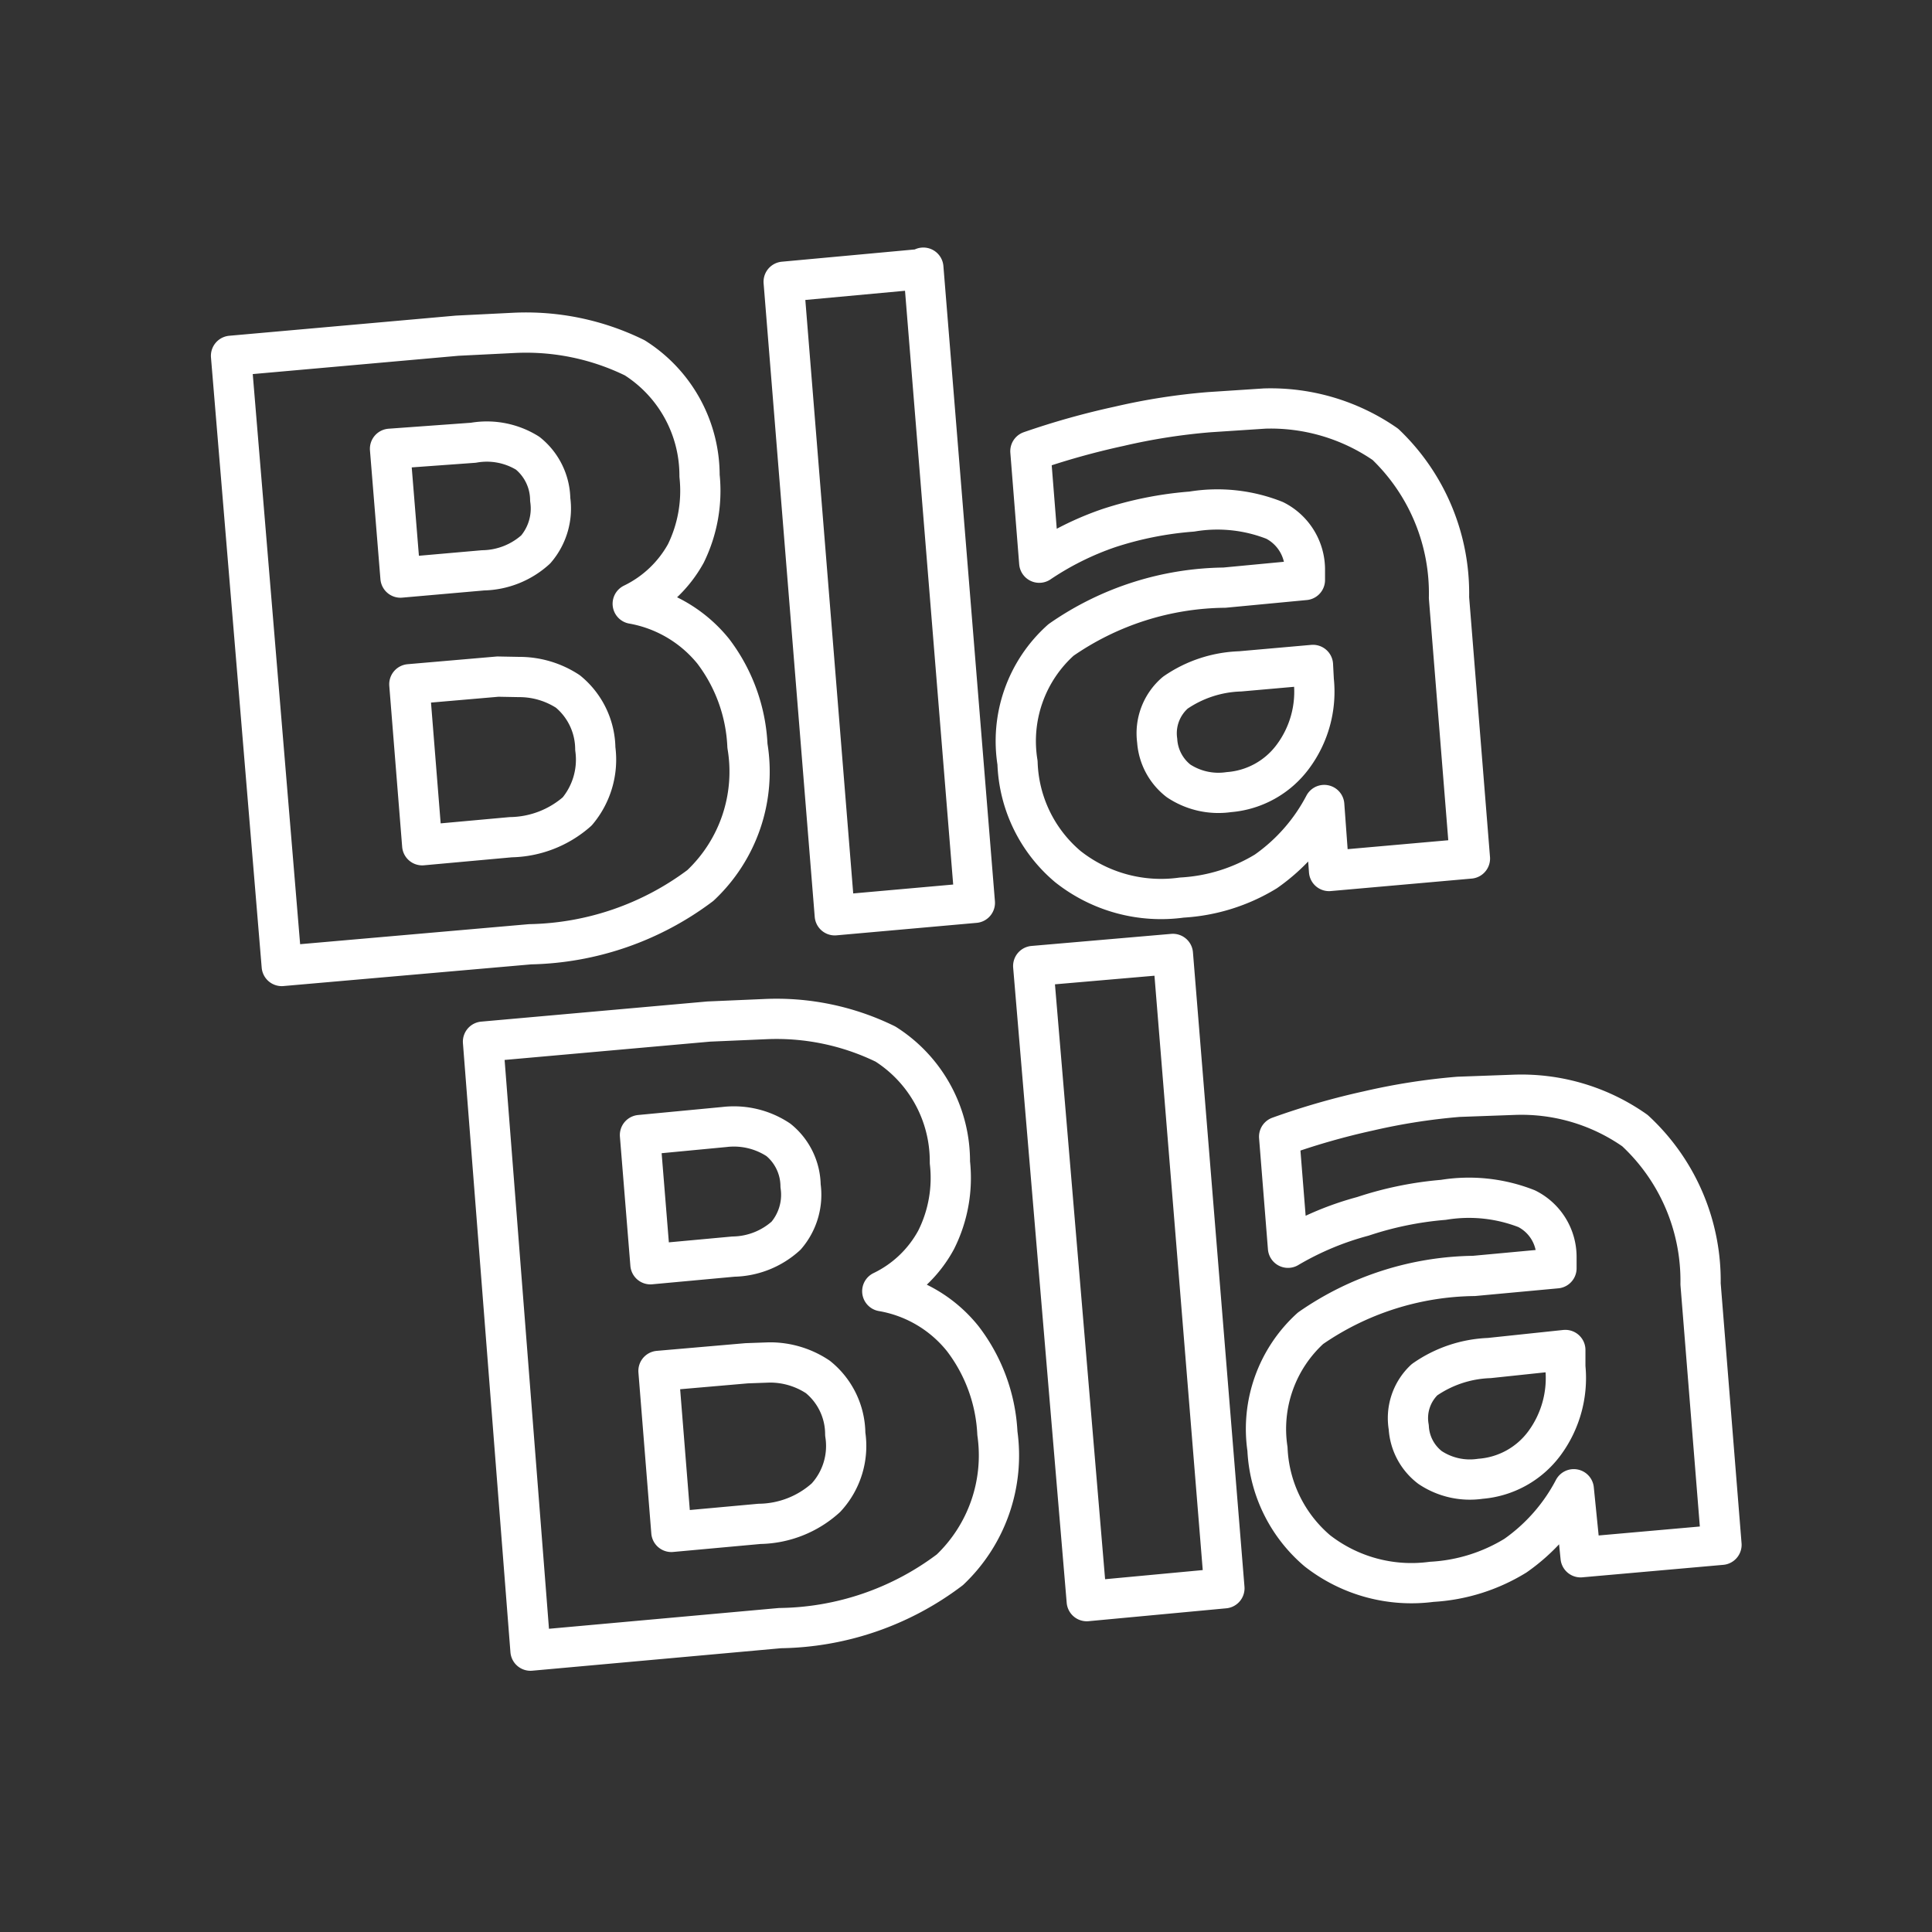 <svg id="Layer_2" data-name="Layer 2" xmlns="http://www.w3.org/2000/svg" viewBox="0 0 48 48"><rect x="0" y="0" width="48" height="48" fill="#333333" stroke="none"/><defs><style>.cls-1{fill:none;stroke:#fff;stroke-linecap:round;stroke-linejoin:round;}</style></defs><path class="cls-1" d="M22.94,6.65l1.28,15.78-3.48.31L19.47,7l3.47-.32ZM12.77,8.27a6.12,6.12,0,0,1,3,.62,3.46,3.46,0,0,1,1.61,2.93,3.54,3.54,0,0,1-.34,1.93A3,3,0,0,1,15.72,15a3.32,3.32,0,0,1,2,1.18,4.19,4.19,0,0,1,.85,2.35A3.88,3.88,0,0,1,17.4,22a7.27,7.27,0,0,1-4.23,1.46L7,24,5.74,8.84l5.62-.5Zm18.65,1.88a5,5,0,0,1,3,.89A5.12,5.12,0,0,1,36,14.85l.52,6.48-3.5.31L32.9,20a4.64,4.64,0,0,1-1.45,1.65,4.49,4.49,0,0,1-2.09.65,3.73,3.73,0,0,1-2.83-.77,3.52,3.52,0,0,1-1.25-2.58,3.37,3.37,0,0,1,1.08-3.05,7.24,7.24,0,0,1,4.06-1.3l2-.19,0-.28a1.37,1.37,0,0,0-.75-1.2,3.86,3.86,0,0,0-2.06-.22,8.75,8.75,0,0,0-2.06.41,7.35,7.35,0,0,0-1.73.86l-.22-2.77a19.09,19.09,0,0,1,2.21-.62,15.35,15.35,0,0,1,2.24-.35Zm-21.73,1,.26,3.2L12,14.17a2,2,0,0,0,1.31-.52,1.56,1.56,0,0,0,.36-1.24,1.5,1.5,0,0,0-.56-1.15A1.92,1.92,0,0,0,11.76,11Zm22.93,5.37-1.81.16a3,3,0,0,0-1.61.53,1.33,1.33,0,0,0-.45,1.19,1.38,1.38,0,0,0,.53,1,1.79,1.79,0,0,0,1.25.28,2.19,2.19,0,0,0,1.59-.88,2.7,2.7,0,0,0,.52-1.9Zm-20.25.29-2.2.19.32,4,2.2-.2a2.56,2.56,0,0,0,1.65-.64,2,2,0,0,0,.45-1.56,1.86,1.86,0,0,0-.68-1.42,2.2,2.2,0,0,0-1.21-.36Zm16.77,6.89,1.28,15.76L27,39.78,25.67,24ZM19,25.32a6.16,6.16,0,0,1,3,.62,3.45,3.45,0,0,1,1.6,2.94,3.43,3.43,0,0,1-.34,1.92,3,3,0,0,1-1.34,1.28,3.27,3.27,0,0,1,2,1.18,4.2,4.2,0,0,1,.86,2.35A3.92,3.92,0,0,1,23.6,39a7.14,7.14,0,0,1-4.22,1.45l-6.2.56L12,25.88l5.61-.5ZM37.62,27.2a4.9,4.9,0,0,1,3,.89,5.08,5.08,0,0,1,1.63,3.81l.52,6.48-3.5.31L39.1,37a4.64,4.64,0,0,1-1.45,1.65,4.44,4.44,0,0,1-2.08.65,3.8,3.8,0,0,1-2.84-.77A3.52,3.52,0,0,1,31.49,36a3.38,3.38,0,0,1,1.07-3,7.27,7.27,0,0,1,4.06-1.3l2.05-.19,0-.28a1.34,1.34,0,0,0-.74-1.2,3.92,3.92,0,0,0-2.07-.22,8.56,8.56,0,0,0-2,.41A7.43,7.43,0,0,0,32,31l-.22-2.76A17.82,17.82,0,0,1,34,27.6a15.56,15.56,0,0,1,2.24-.35Zm-21.72,1,.26,3.21,2.06-.19a2,2,0,0,0,1.31-.52,1.56,1.56,0,0,0,.36-1.24,1.49,1.49,0,0,0-.55-1.14A2,2,0,0,0,18,28ZM37,33.74a3,3,0,0,0-1.61.54A1.31,1.31,0,0,0,35,35.46a1.35,1.35,0,0,0,.53,1,1.78,1.78,0,0,0,1.25.28,2.19,2.19,0,0,0,1.59-.88,2.73,2.73,0,0,0,.52-1.9l0-.42Zm-18.45.13-2.19.19.32,4,2.19-.2a2.51,2.51,0,0,0,1.65-.65A1.89,1.89,0,0,0,21,35.63a1.83,1.83,0,0,0-.68-1.42,2.14,2.14,0,0,0-1.21-.36Z"/></svg>
